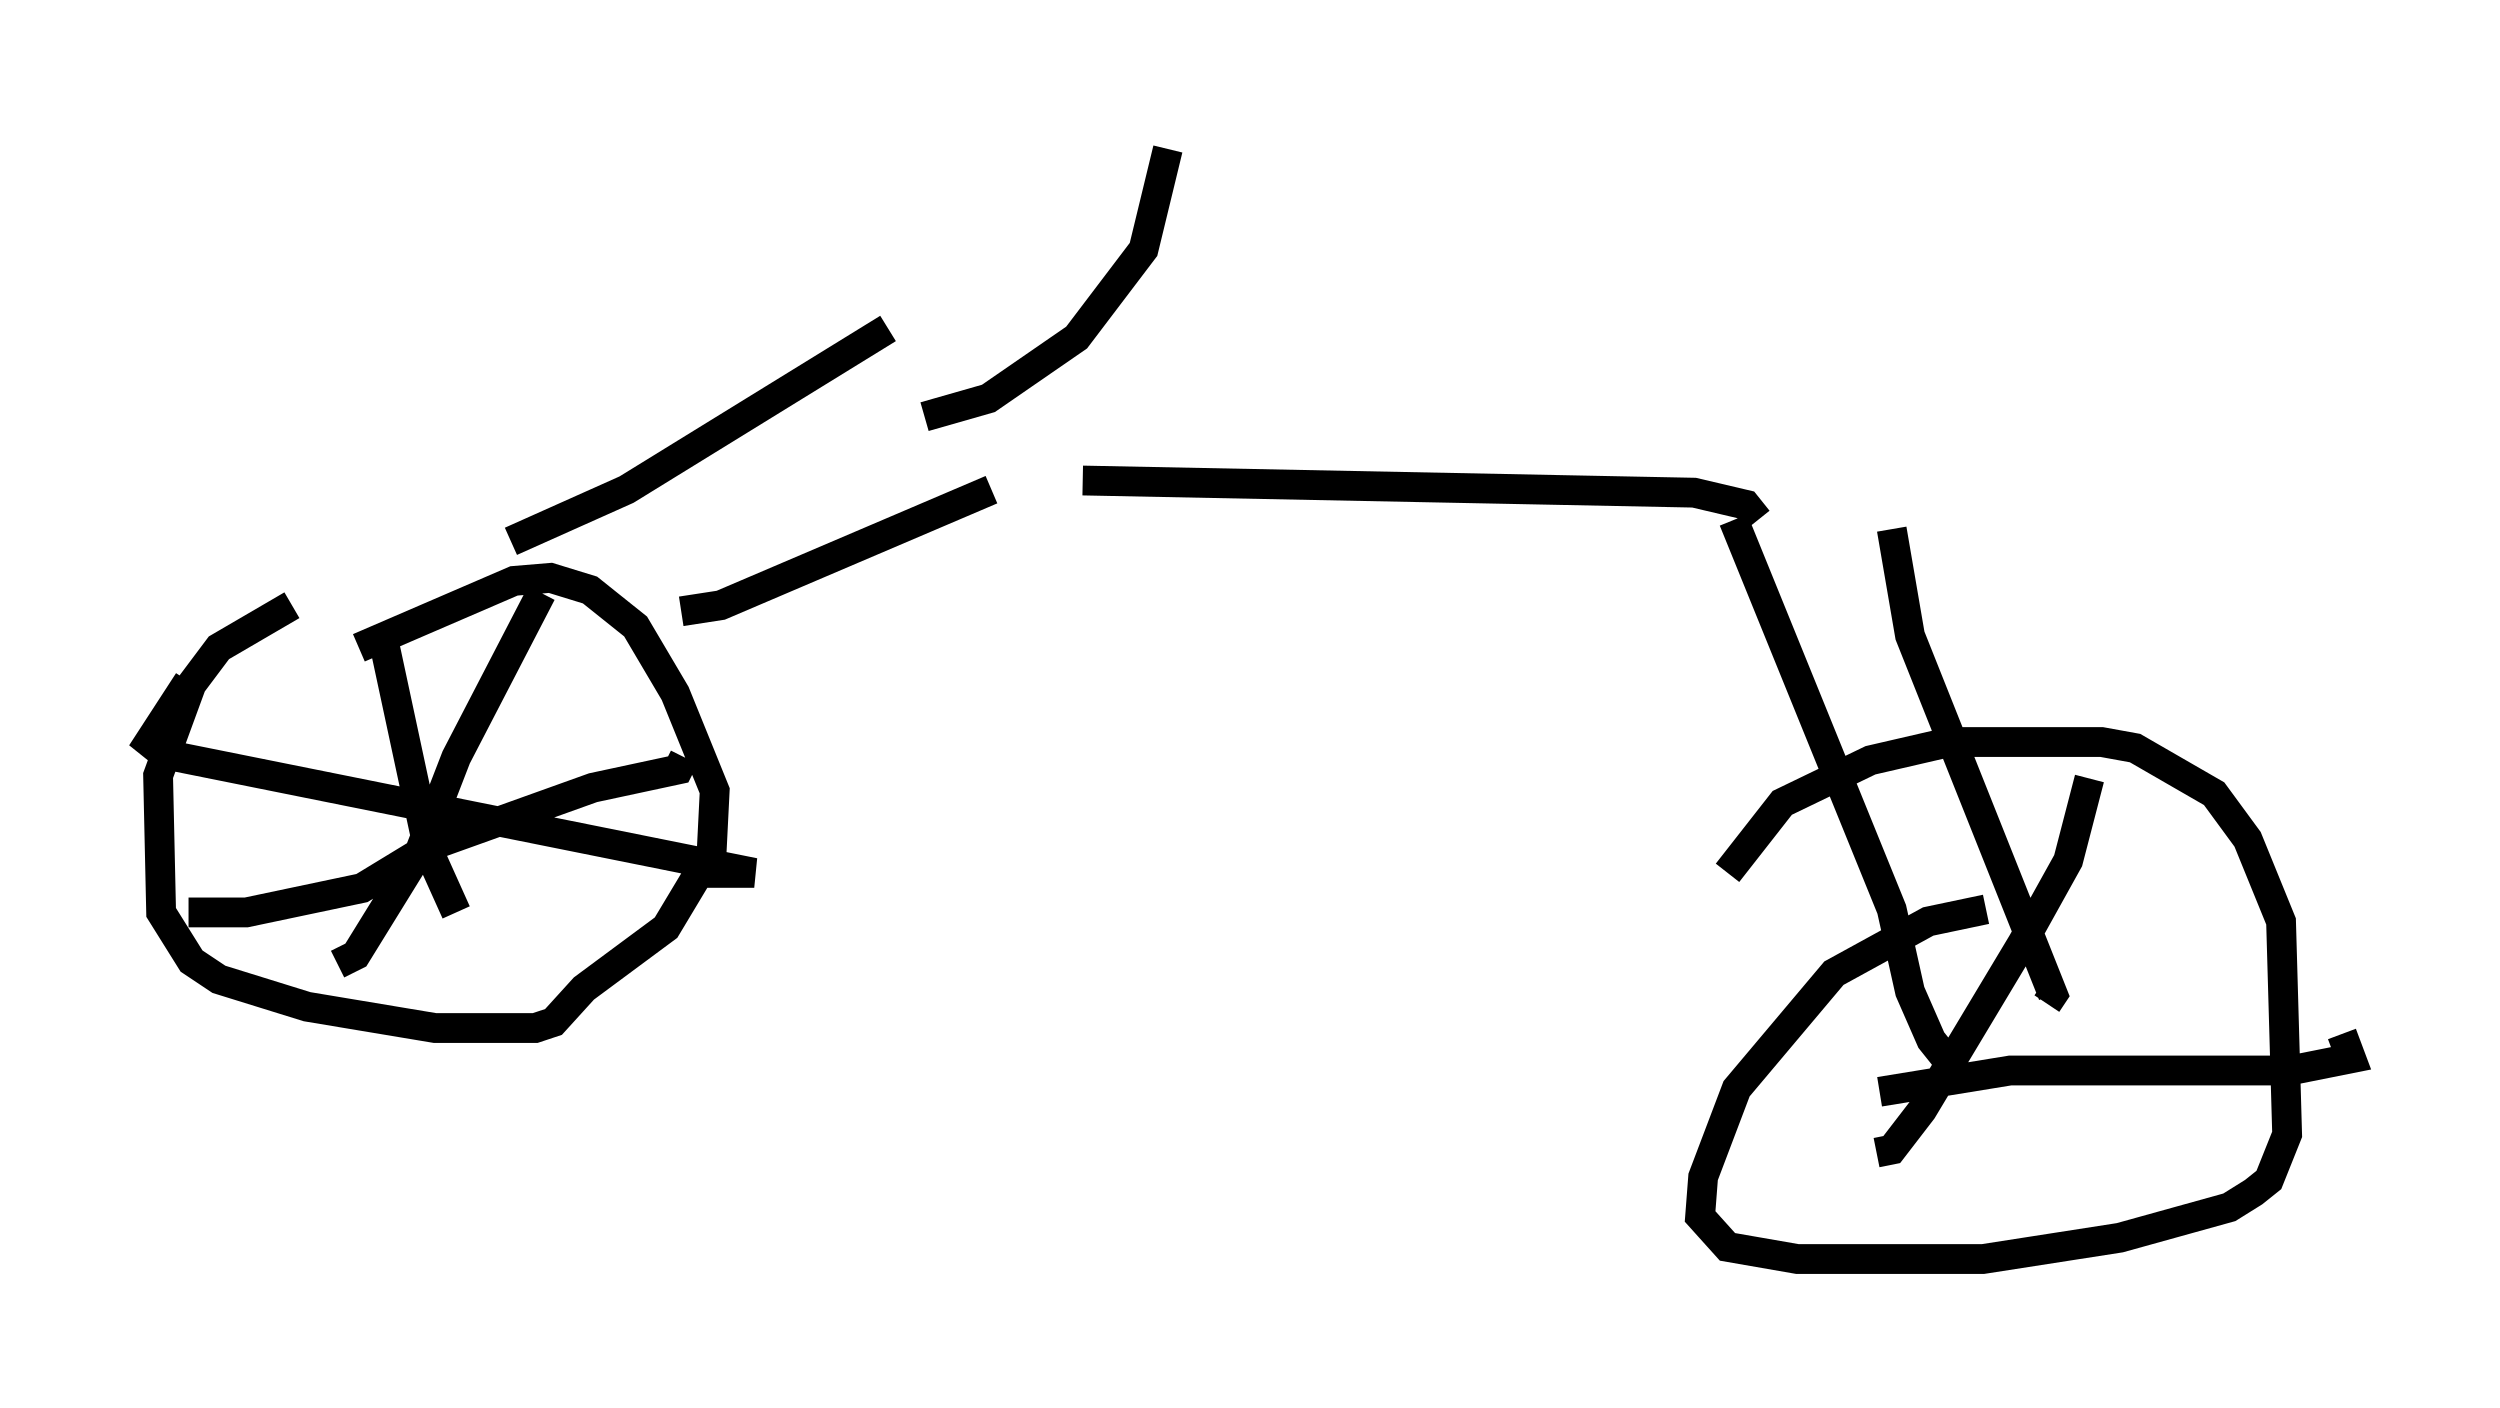 <?xml version="1.0" encoding="utf-8" ?>
<svg baseProfile="full" height="47.261" version="1.1" width="83.909" xmlns="http://www.w3.org/2000/svg" xmlns:ev="http://www.w3.org/2001/xml-events" xmlns:xlink="http://www.w3.org/1999/xlink"><defs /><rect fill="white" height="47.261" width="83.909" x="0" y="0" /><path d="M12.554, 20.415 m-2.756, -0.102 l-2.45, 1.429 -0.919, 1.225 l-1.123, 3.063 0.102, 4.594 l1.021, 1.633 0.919, 0.613 l2.96, 0.919 4.288, 0.715 l3.369, 0.0 0.613, -0.204 l1.021, -1.123 2.756, -2.042 l1.531, -2.552 0.102, -2.042 l-1.327, -3.267 -1.327, -2.246 l-1.531, -1.225 -1.327, -0.408 l-1.225, 0.102 -5.206, 2.246 m6.125, -1.838 l-2.858, 5.513 -1.225, 3.165 l-2.144, 3.471 -0.613, 0.306 m-5.002, -9.494 l-1.327, 2.042 0.51, 0.408 l19.804, 3.981 -1.633, 0.0 m-10.821, -7.963 m0.0, 0.102 l1.531, 7.146 0.919, 2.042 m-8.983, 0.0 l1.94, 0.0 3.879, -0.817 l2.348, -1.429 5.41, -1.94 l2.858, -0.613 0.204, -0.408 m-5.819, -7.248 l3.879, -1.735 8.779, -5.41 m-6.942, 9.494 l1.327, -0.204 9.086, -3.879 m-2.246, -2.45 l2.144, -0.613 2.96, -2.042 l2.246, -2.96 0.817, -3.369 m-2.858, 11.127 l20.519, 0.408 1.735, 0.408 l0.408, 0.51 m-0.817, 0.0 l5.308, 13.067 0.613, 2.756 l0.715, 1.633 0.408, 0.51 l0.102, -0.408 m-1.838, -17.252 l0.613, 3.573 4.798, 12.046 l-0.204, 0.306 m-2.042, -3.165 l-1.94, 0.408 -3.165, 1.735 l-3.267, 3.879 -1.123, 2.96 l-0.102, 1.327 0.919, 1.021 l2.348, 0.408 6.227, 0.0 l4.594, -0.715 3.675, -1.021 l0.817, -0.51 0.51, -0.408 l0.613, -1.531 -0.204, -7.146 l-1.123, -2.756 -1.123, -1.531 l-2.654, -1.531 -1.123, -0.204 l-5.104, 0.0 -2.654, 0.613 l-2.96, 1.429 -1.838, 2.348 m12.148, -3.165 l-0.715, 2.756 -1.531, 2.756 l-3.369, 5.615 -1.021, 1.327 l-0.51, 0.102 m0.102, -2.042 l4.39, -0.715 9.392, 0.0 l2.042, -0.408 -0.306, -0.817 " fill="none" stroke="black" stroke-width="1" /></svg>